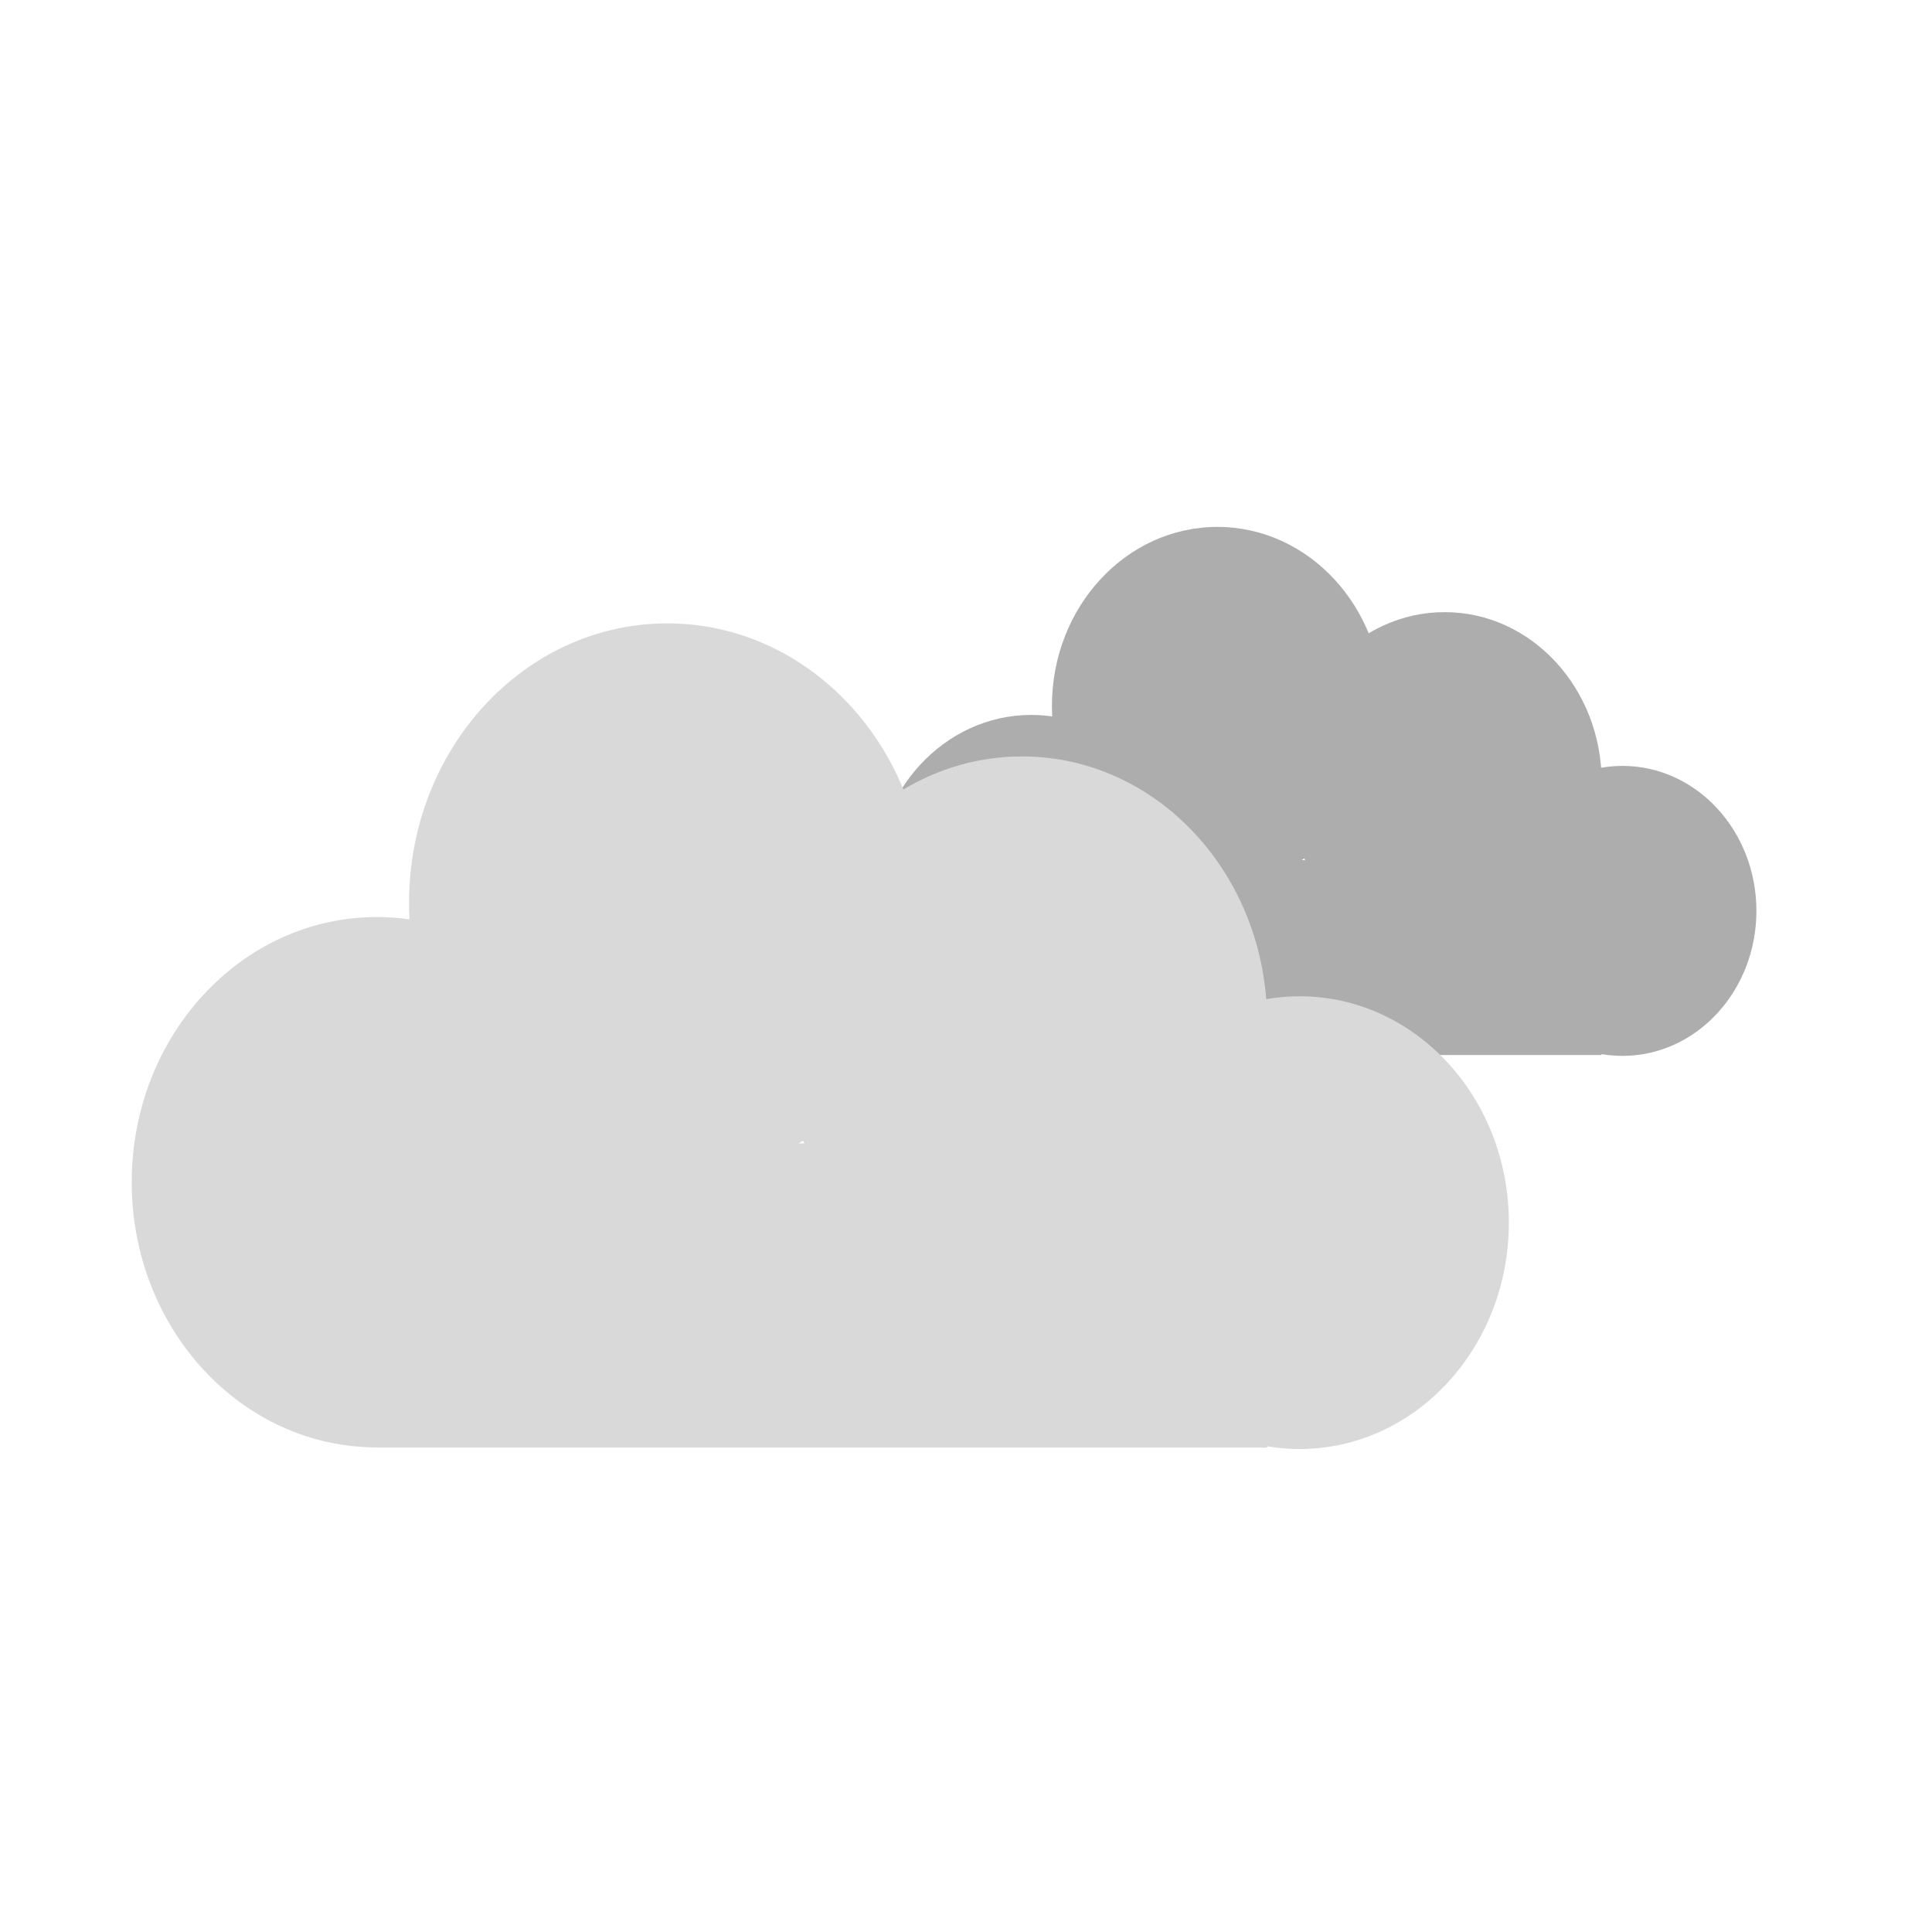 <svg width="44" height="44" viewBox="0 0 44 44" fill="none" xmlns="http://www.w3.org/2000/svg">
<path d="M23.487 24.023C25.462 24.023 27.063 22.29 27.063 20.152C27.063 18.015 25.462 16.282 23.487 16.282C21.511 16.282 19.91 18.015 19.91 20.152C19.91 22.29 21.511 24.023 23.487 24.023Z" fill="#ADADAD"/>
<path d="M27.726 20.157C29.807 20.157 31.495 18.331 31.495 16.078C31.495 13.826 29.807 12 27.726 12C25.644 12 23.957 13.826 23.957 16.078C23.957 18.331 25.644 20.157 27.726 20.157Z" fill="#ADADAD"/>
<path d="M32.901 21.681C34.876 21.681 36.477 19.949 36.477 17.811C36.477 15.674 34.876 13.941 32.901 13.941C30.925 13.941 29.324 15.674 29.324 17.811C29.324 19.949 30.925 21.681 32.901 21.681Z" fill="#ADADAD"/>
<path d="M36.95 24.047C38.635 24.047 40.001 22.568 40.001 20.745C40.001 18.921 38.635 17.443 36.95 17.443C35.264 17.443 33.898 18.921 33.898 20.745C33.898 22.568 35.264 24.047 36.95 24.047Z" fill="#ADADAD"/>
<path d="M36.474 19.588H23.484V24.027H36.474V19.588Z" fill="#ADADAD"/>
<path d="M8.581 32.964C11.663 32.964 14.162 30.26 14.162 26.925C14.162 23.589 11.663 20.885 8.581 20.885C5.499 20.885 3 23.589 3 26.925C3 30.26 5.499 32.964 8.581 32.964Z" fill="#D9D9D9"/>
<path d="M15.197 26.924C18.445 26.924 21.078 24.075 21.078 20.561C21.078 17.046 18.445 14.197 15.197 14.197C11.949 14.197 9.316 17.046 9.316 20.561C9.316 24.075 11.949 26.924 15.197 26.924Z" fill="#D9D9D9"/>
<path d="M23.276 29.306C26.359 29.306 28.857 26.602 28.857 23.267C28.857 19.931 26.359 17.227 23.276 17.227C20.194 17.227 17.695 19.931 17.695 23.267C17.695 26.602 20.194 29.306 23.276 29.306Z" fill="#D9D9D9"/>
<path d="M29.6 33C32.23 33 34.363 30.692 34.363 27.845C34.363 24.998 32.23 22.69 29.6 22.69C26.969 22.69 24.836 24.998 24.836 27.845C24.836 30.692 26.969 33 29.6 33Z" fill="#D9D9D9"/>
<path d="M28.857 26.04H8.582V32.968H28.857V26.04Z" fill="#D9D9D9"/>
</svg>
